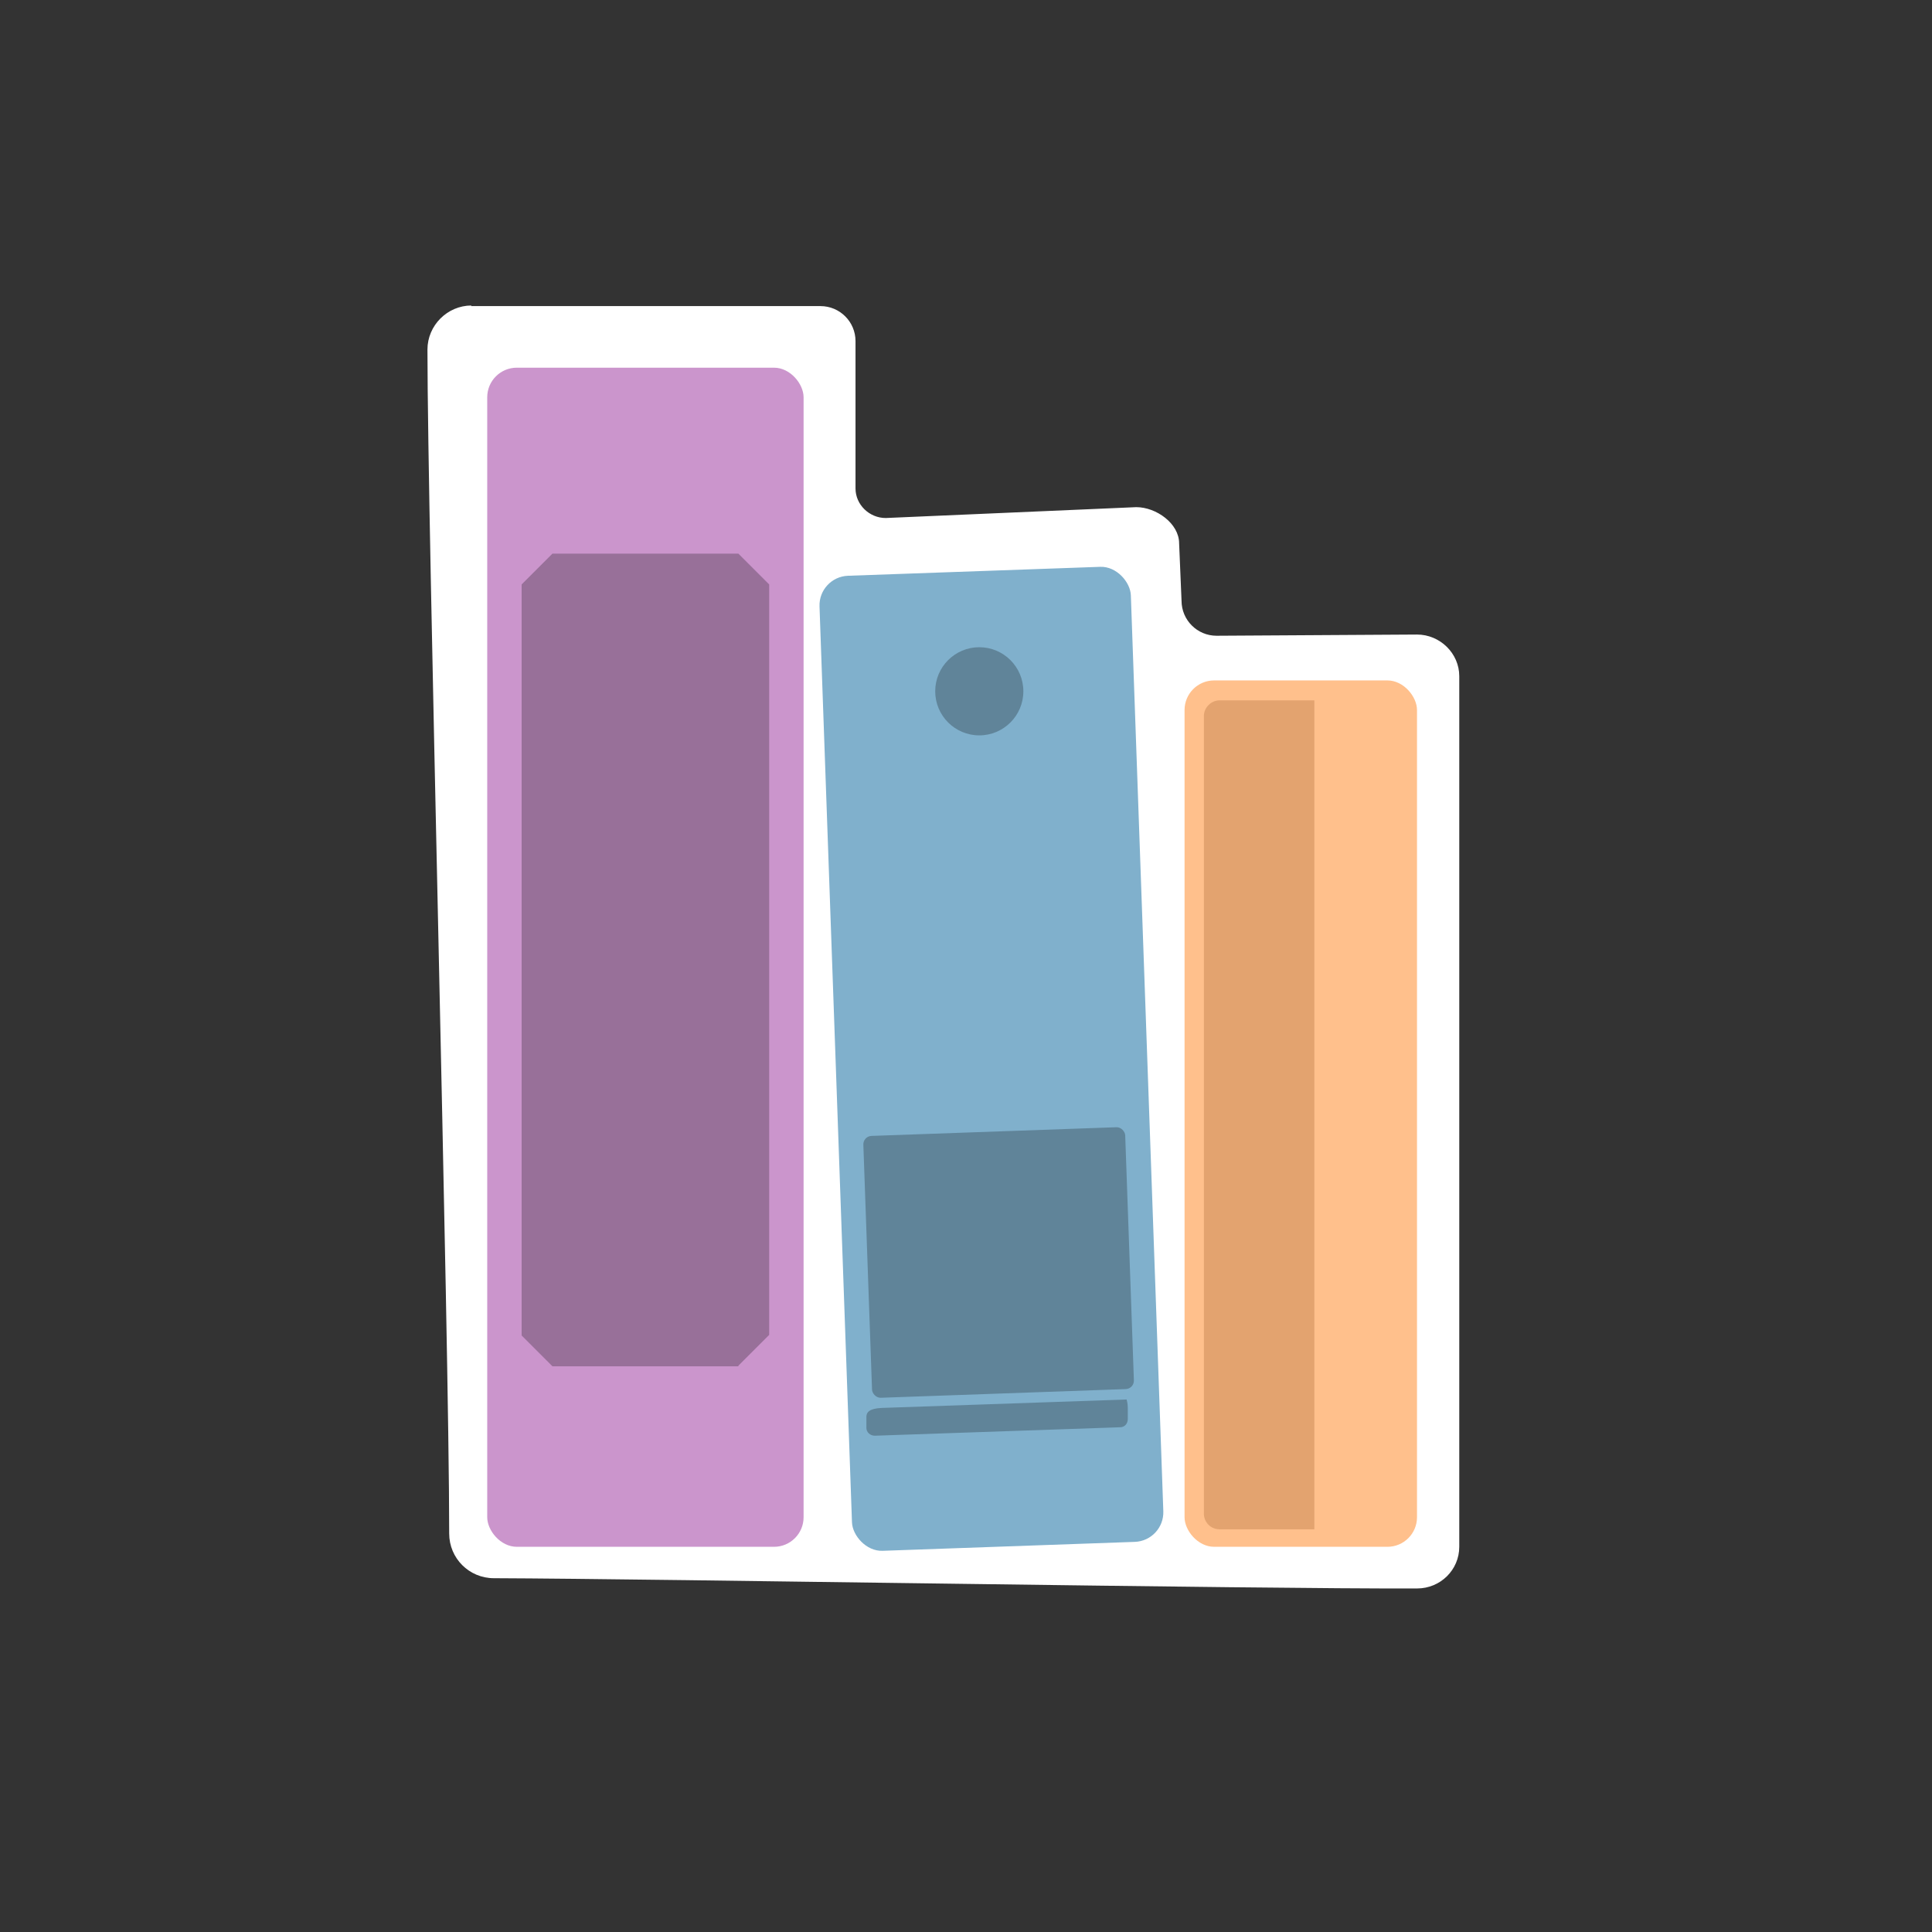 <?xml version="1.0" encoding="UTF-8"?><svg id="Who_is_at_risk" xmlns="http://www.w3.org/2000/svg" viewBox="0 0 32 32"><rect x="0" y="0" width="32" height="32" fill="#333333" stroke="none"/><defs><style>.cls-1{fill:#e3a36f;}.cls-2{fill:#fff;}.cls-3{fill:#ffc08c;}.cls-4{fill:#80b0cc;}.cls-5{fill:#987099;}.cls-6{fill:#cb95cc;}.cls-7{fill:#608499;}</style></defs><g id="ic_young"><path class="cls-2" d="M7.8,5.07h5.79c.32,0,.58,.26,.58,.58v2.44c0,.27,.23,.49,.5,.49l4.15-.18c.33,0,.71,.27,.71,.6l.04,.95c0,.32,.26,.58,.58,.58l3.32-.02c.38,0,.7,.31,.7,.69v14.42c0,.38-.31,.69-.7,.69-2.64,.01-12.54-.16-15.29-.17-.41,0-.74-.33-.74-.74,0-3.26-.36-16.68-.36-19.61,0-.4,.33-.73,.73-.73Z"/><rect class="cls-6" x="8.07" y="6.09" width="5.24" height="19.53" rx=".49" ry=".49"/><path class="cls-5" d="M12.23,22.63h-3.08l-.51-.51V9.68l.51-.51h3.08l.51,.51v12.43l-.51,.51Z"/><rect class="cls-3" x="19.62" y="11.27" width="3.85" height="14.35" rx=".49" ry=".49"/><path class="cls-1" d="M20.19,11.6h1.58v13.73h-1.57c-.15,0-.26-.12-.26-.26V11.86c0-.14,.12-.26,.26-.26Z"/><rect class="cls-4" x="13.84" y="9.46" width="5.16" height="16.16" rx=".49" ry=".49" transform="translate(-.61 .59) rotate(-2.03)"/><path class="cls-7" d="M18.55,23.64l-4.06,.14c-.08,0-.14-.06-.14-.13v-.18c0-.08,.05-.14,.25-.15l4.06-.14s.02,.06,.02,.14v.18c0,.08-.05,.14-.13,.14Z"/><rect class="cls-7" x="14.37" y="18.74" width="4.34" height="4.34" rx=".14" ry=".14" transform="translate(-.73 .6) rotate(-2.03)"/><circle class="cls-7" cx="16.22" cy="11.45" r=".73"/></g></svg>